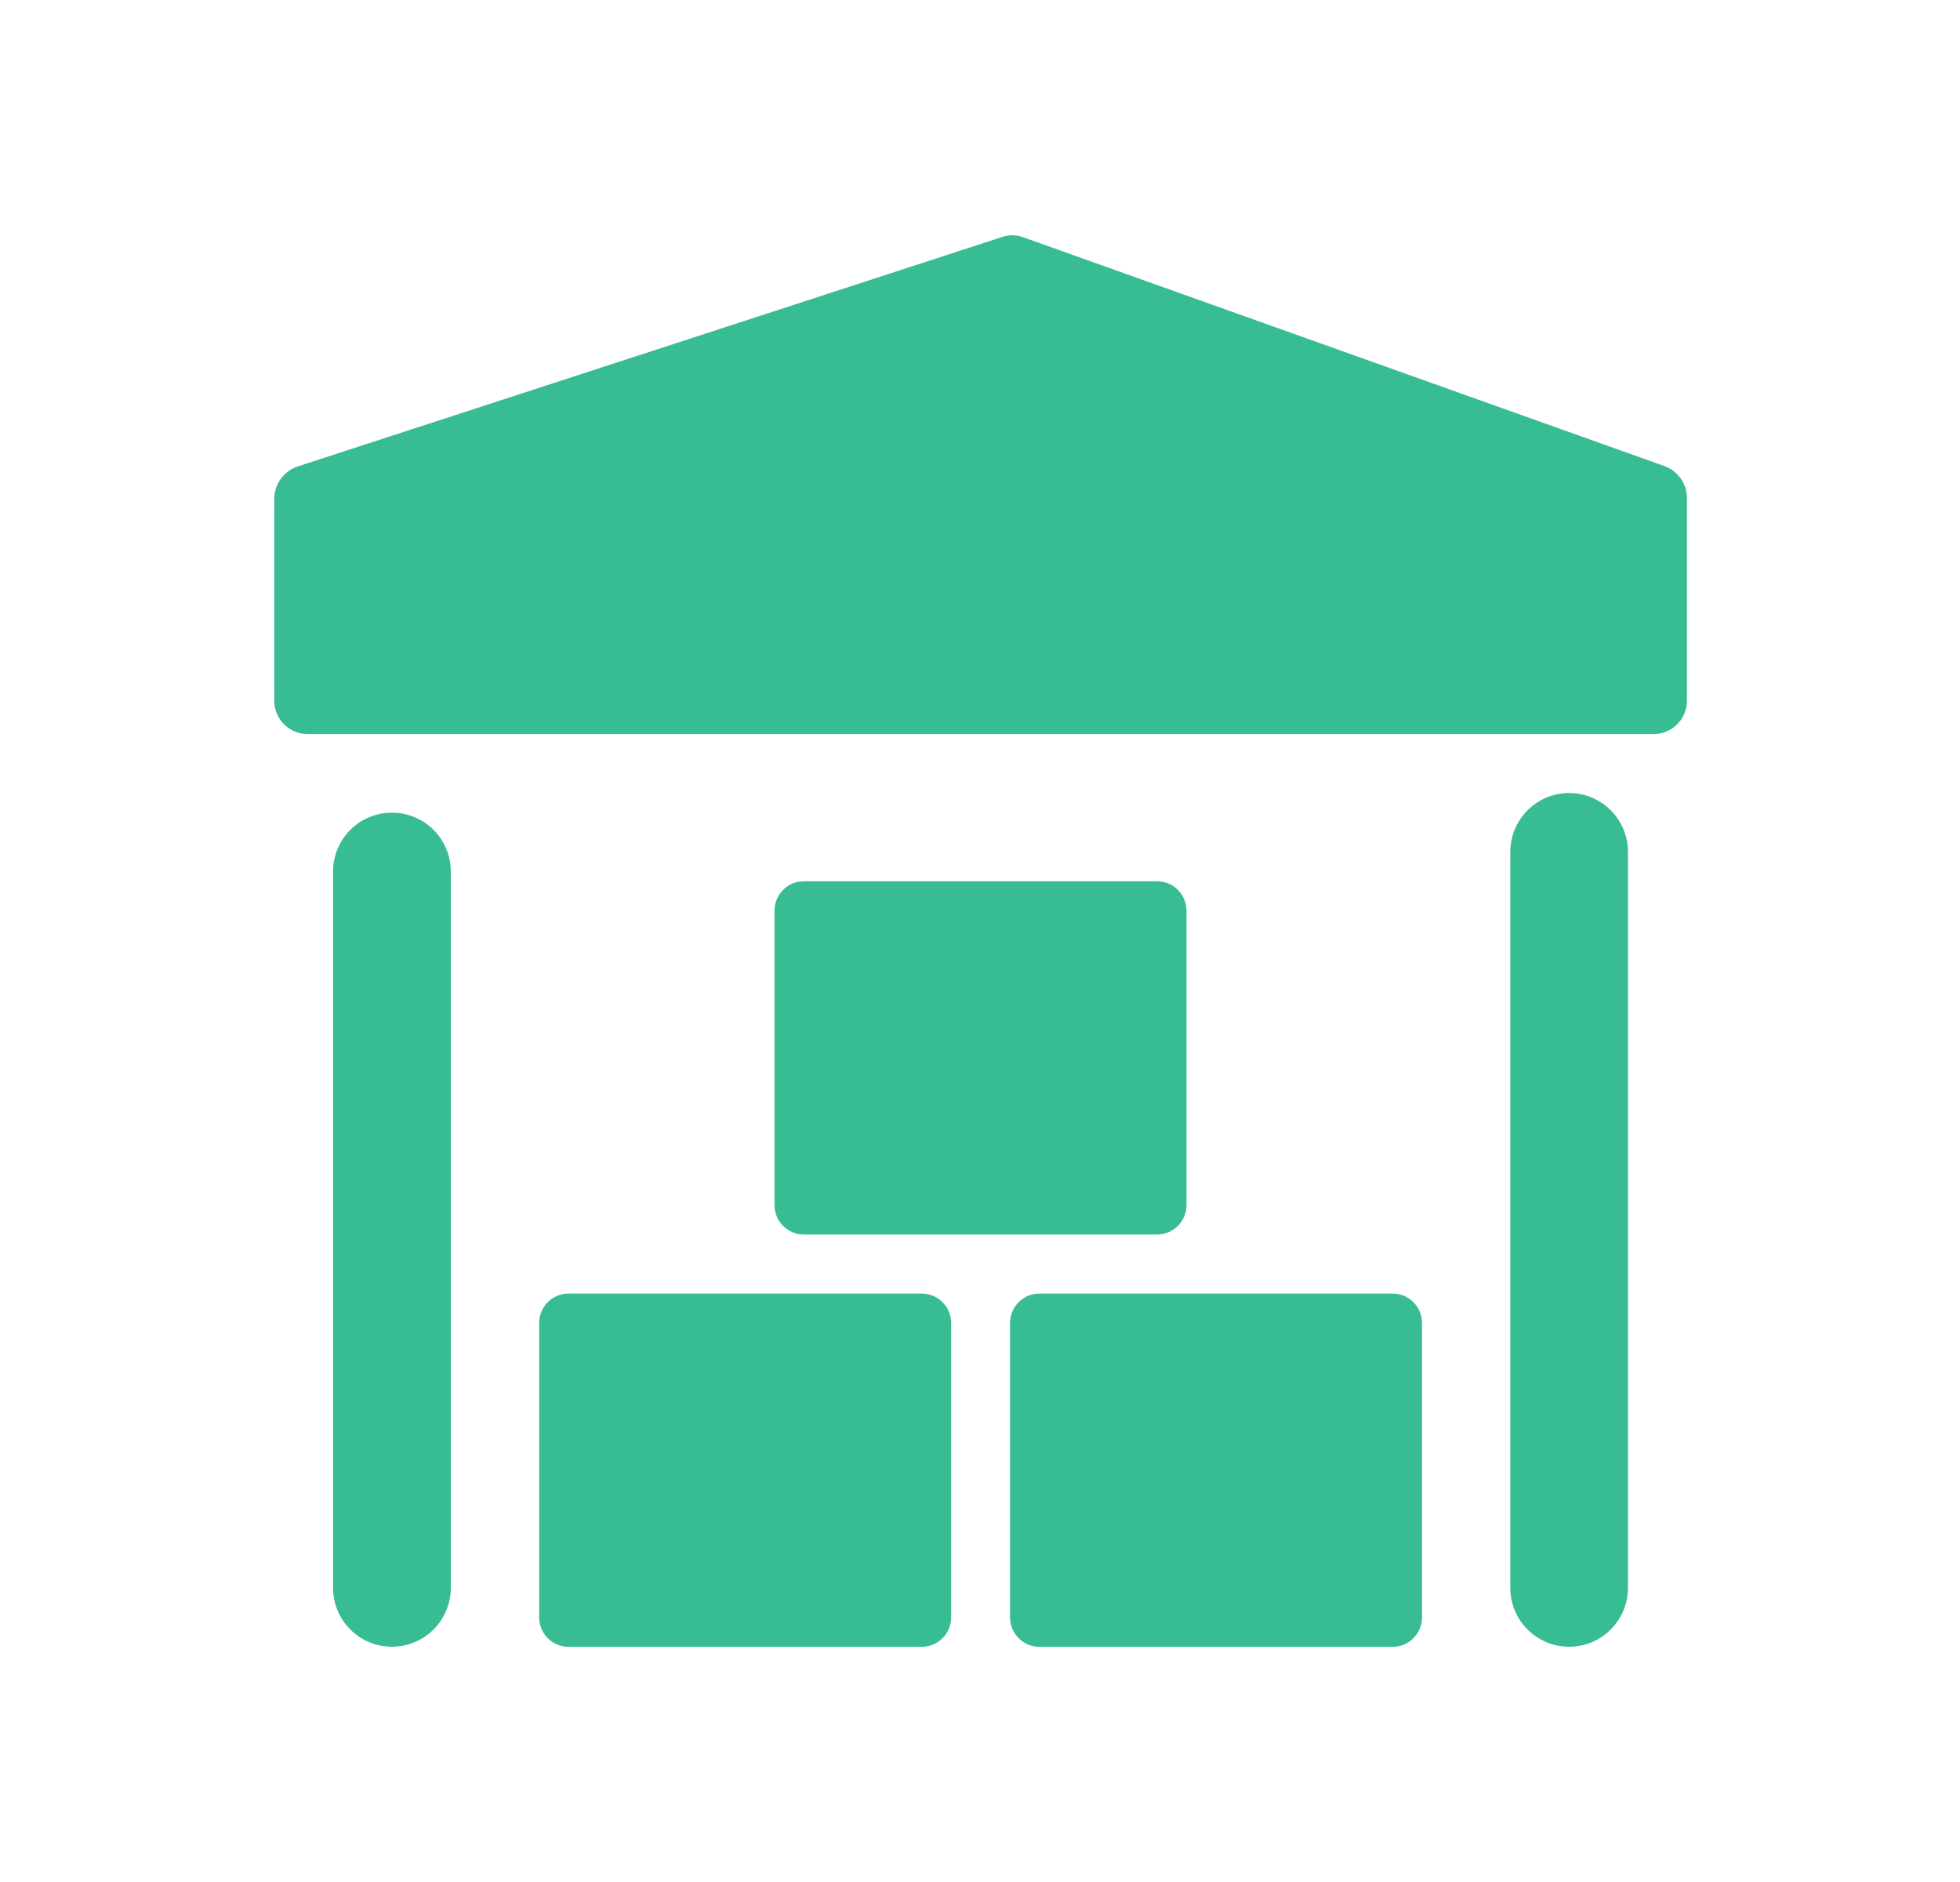 <svg width="25" height="24" viewBox="0 0 25 24" fill="none" xmlns="http://www.w3.org/2000/svg">
<path d="M4.999 10.363C4.8 10.363 4.609 10.442 4.468 10.583C4.327 10.724 4.248 10.915 4.248 11.114V20.249C4.248 20.448 4.327 20.639 4.468 20.78C4.609 20.921 4.8 21 4.999 21C5.198 21 5.389 20.921 5.53 20.78C5.671 20.639 5.75 20.448 5.75 20.249V11.114C5.75 10.915 5.671 10.724 5.53 10.583C5.389 10.442 5.198 10.363 4.999 10.363Z" fill="#38BC94"/>
<path d="M20.015 10.113C19.815 10.113 19.624 10.192 19.484 10.333C19.343 10.474 19.264 10.665 19.264 10.864V20.249C19.264 20.448 19.343 20.639 19.484 20.78C19.624 20.921 19.815 21 20.015 21C20.214 21 20.404 20.921 20.545 20.78C20.686 20.639 20.765 20.448 20.765 20.249V10.864C20.765 10.665 20.686 10.474 20.545 10.333C20.404 10.192 20.214 10.113 20.015 10.113Z" fill="#38BC94"/>
<path d="M14.759 11.238H10.254C10.047 11.238 9.879 11.406 9.879 11.614V15.368C9.879 15.575 10.047 15.743 10.254 15.743H14.759C14.966 15.743 15.134 15.575 15.134 15.368V11.614C15.134 11.406 14.966 11.238 14.759 11.238Z" fill="#38BC94"/>
<path d="M17.763 16.496H13.258C13.051 16.496 12.883 16.664 12.883 16.872V20.625C12.883 20.833 13.051 21.001 13.258 21.001H17.763C17.97 21.001 18.138 20.833 18.138 20.625V16.872C18.138 16.664 17.97 16.496 17.763 16.496Z" fill="#38BC94"/>
<path d="M11.757 16.496H7.252C7.045 16.496 6.877 16.664 6.877 16.872V20.625C6.877 20.833 7.045 21.001 7.252 21.001H11.757C11.964 21.001 12.132 20.833 12.132 20.625V16.872C12.132 16.664 11.964 16.496 11.757 16.496Z" fill="#38BC94"/>
<path d="M21.237 5.946L13.041 3.022C12.961 2.994 12.873 2.993 12.792 3.019L3.788 5.951C3.702 5.982 3.628 6.039 3.576 6.114C3.524 6.189 3.497 6.279 3.498 6.37V8.923C3.495 9.035 3.536 9.144 3.612 9.226C3.689 9.308 3.795 9.357 3.907 9.361H21.107C21.219 9.357 21.325 9.309 21.402 9.227C21.479 9.146 21.52 9.037 21.517 8.925V6.362C21.519 6.272 21.493 6.184 21.443 6.11C21.393 6.035 21.321 5.978 21.237 5.946Z" fill="#38BC94"/>
</svg>
